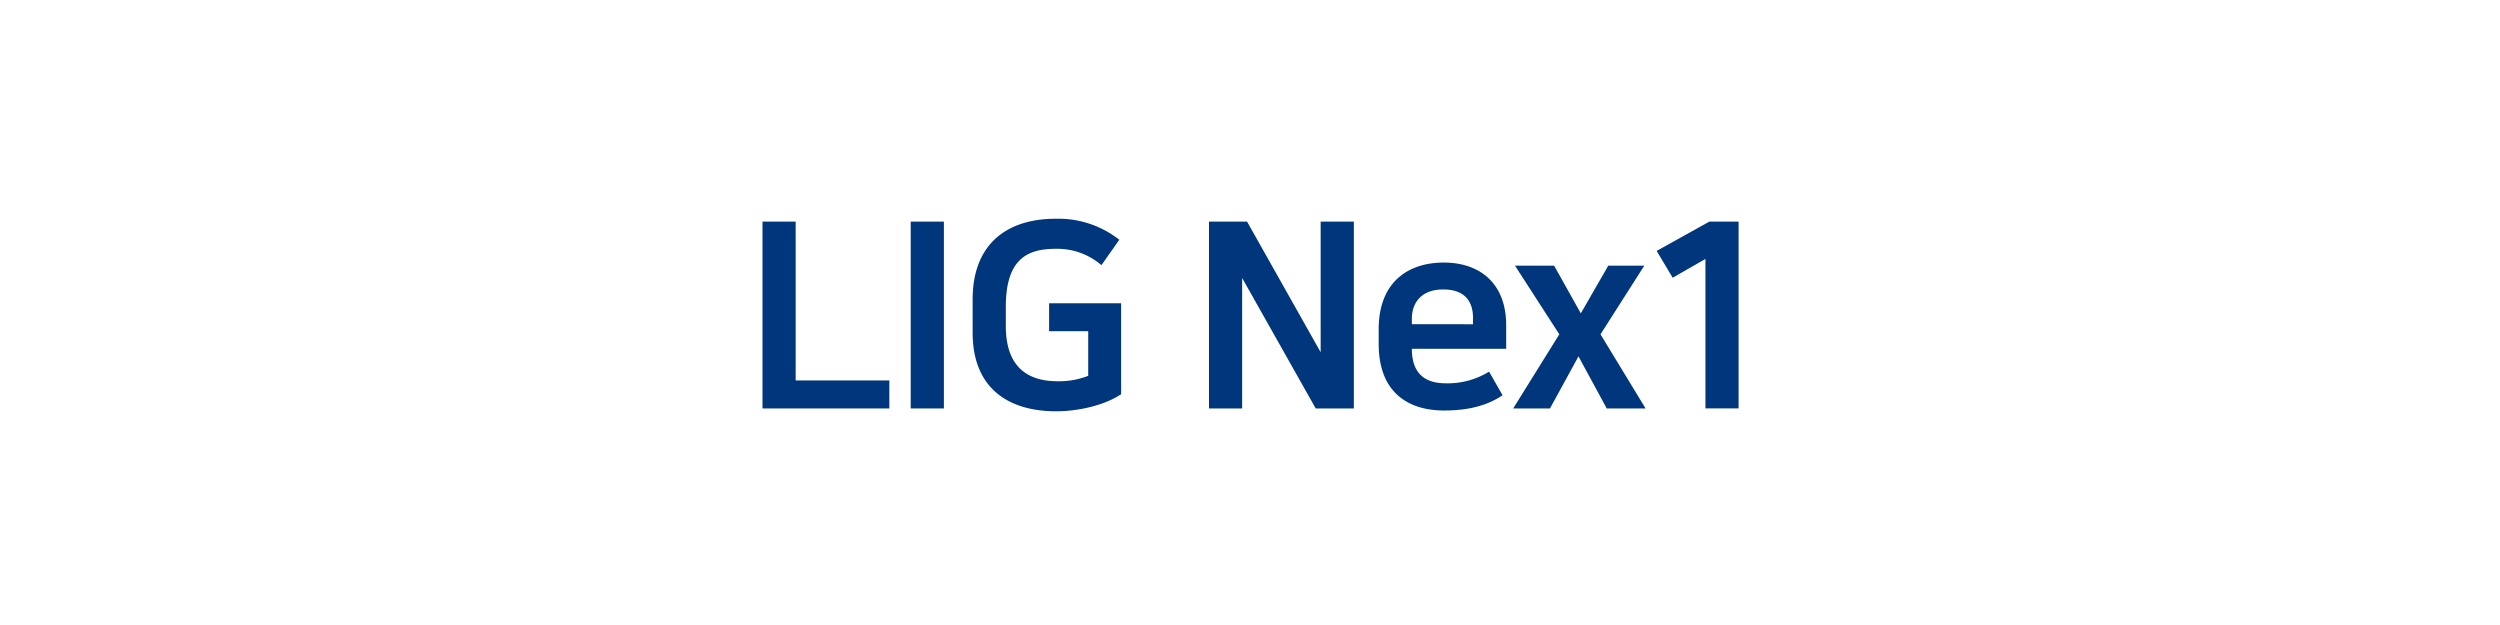 <svg xmlns="http://www.w3.org/2000/svg" width="400" height="100" viewBox="0 0 400 100">
    <defs>
        <clipPath id="anbhey512a">
            <path data-name="사각형 183" style="fill:none" d="M0 0h156.175v30.809H0z"/>
        </clipPath>
    </defs>
    <g data-name="그룹 7400">
        <g data-name="그룹 172">
            <path data-name="패스 245" d="M0 .713v29.895h20.295v-4.48H5.306V.713z" transform="translate(122 34.744)" style="fill:#00367c"/>
            <path data-name="사각형 182" transform="translate(145.714 35.458)" style="fill:#00367c" d="M0 0h5.308v29.894H0z"/>
            <g data-name="그룹 160">
                <g data-name="그룹 159" style="clip-path:url(#anbhey512a)" transform="translate(122 35)">
                    <path data-name="패스 246" d="m75.869 3.361-2.862 4.064a10.806 10.806 0 0 0-7.339-2.613c-4.6 0-7.96 1.7-7.96 9.285v3.068C57.707 23.677 61.15 26 66 26a12.748 12.748 0 0 0 4.893-.871v-7.135h-6.26v-4.475h11.524v14.552c-2.654 1.783-6.841 2.737-10.406 2.737-7.587 0-13.35-3.651-13.35-12.562V12.9C52.4 3.94 58 0 65.668 0a15.8 15.8 0 0 1 10.2 3.361" transform="translate(-18.778)" style="fill:#00367c"/>
                    <path data-name="패스 247" d="m201.159 22.684 7.215 11.86h-6.219l-4.52-8.335-4.56 8.335h-5.888l7.38-11.86-7.09-10.984h6.261l4.271 7.629L202.4 11.7h5.762z" transform="translate(-67.079 -4.192)" style="fill:#00367c"/>
                    <path data-name="패스 248" d="M231.392.713 222.969 5.4l2.558 4.29 5.245-3.005V30.6h5.305V.713z" transform="translate(-79.902 -.255)" style="fill:#00367c"/>
                    <path data-name="패스 249" d="M173.471 32.151c-2.2 1.491-5.1 2.445-9.374 2.445-5.263 0-10.446-2.488-10.446-10.655v-2.365c0-7.419 4.6-10.651 10.408-10.651s9.992 3.357 9.992 10.031v3.772h-15.092c0 3.649 1.783 5.515 5.431 5.515a12.61 12.61 0 0 0 6.924-1.866zm-4.728-11.358v-1c0-2.447-1.12-4.565-4.768-4.565-3.483 0-5.017 2.117-5.017 4.689v.871z" transform="translate(-55.061 -3.915)" style="fill:#00367c"/>
                    <path data-name="패스 250" d="M129.534.713h-.334v20.9L117.426.713h-6.094v29.895h5.306V9.732l11.774 20.876h6.1V.713z" transform="translate(-39.896 -.255)" style="fill:#00367c"/>
                </g>
            </g>
        </g>
        <path data-name="사각형 205" style="fill:none" d="M0 0h400v100H0z"/>
    </g>
</svg>
